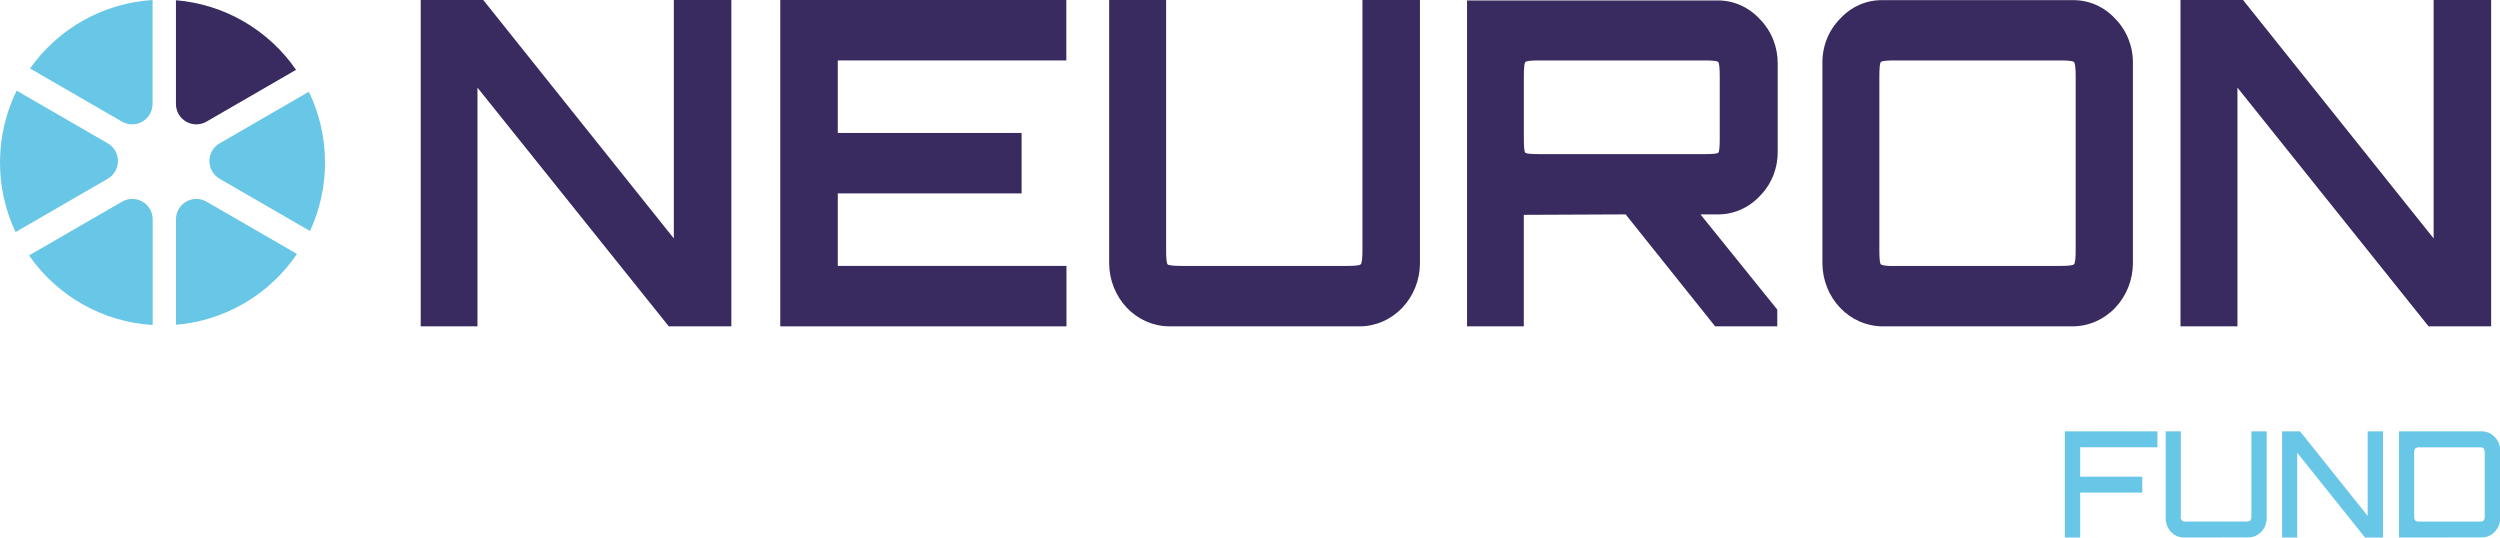 <svg width="200" height="43" viewBox="0 0 200 43" fill="none" xmlns="http://www.w3.org/2000/svg">
<path d="M33.656 26.108V0H38.661L53.906 19.073V0H58.509V26.108H53.504L38.198 7.011V26.108H33.656Z" fill="#392B5F"/>
<path d="M62.421 26.108V0H85.307V4.835H67.023V10.637H81.728V15.472H67.023V21.273H85.318V26.108H62.421Z" fill="#392B5F"/>
<path d="M93.531 26.108C92.261 26.099 91.046 25.565 90.148 24.621C89.25 23.678 88.742 22.402 88.733 21.068V0H93.289V20.004C93.289 20.681 93.329 21.062 93.41 21.146C93.49 21.231 93.853 21.273 94.497 21.273H107.787C108.408 21.273 108.765 21.231 108.857 21.146C108.949 21.062 108.995 20.681 108.995 20.004V0H113.597V21.068C113.588 22.402 113.08 23.678 112.182 24.621C111.284 25.565 110.069 26.099 108.799 26.108H93.531Z" fill="#392B5F"/>
<path d="M117.363 26.108V0.036H137.384C138.021 0.028 138.654 0.157 139.242 0.417C139.83 0.677 140.361 1.062 140.801 1.547C141.252 2.005 141.611 2.555 141.854 3.162C142.097 3.77 142.22 4.423 142.216 5.083V12.111C142.225 12.774 142.103 13.431 141.86 14.043C141.616 14.654 141.256 15.206 140.801 15.665C140.358 16.144 139.826 16.524 139.238 16.779C138.651 17.035 138.02 17.162 137.384 17.152H136.037L142.182 24.767V26.108H137.211L130.051 17.152L121.905 17.188V26.108H117.363ZM123.116 12.329H136.405C137.027 12.329 137.375 12.293 137.458 12.22C137.542 12.148 137.579 11.773 137.579 11.096V6.104C137.579 5.427 137.536 5.046 137.458 4.962C137.381 4.877 137.027 4.835 136.405 4.835H123.116C122.472 4.835 122.109 4.877 122.029 4.962C121.945 5.046 121.908 5.427 121.908 6.104V11.096C121.908 11.773 121.945 12.148 122.029 12.22C122.112 12.293 122.469 12.329 123.116 12.329Z" fill="#392B5F"/>
<path d="M150.59 26.108C149.32 26.099 148.105 25.565 147.207 24.621C146.309 23.678 145.801 22.402 145.792 21.068V5.052C145.783 4.39 145.904 3.732 146.148 3.121C146.391 2.51 146.752 1.958 147.207 1.499C147.644 1.021 148.169 0.642 148.751 0.386C149.333 0.13 149.959 0.003 150.59 0.012H165.835C166.466 0.004 167.091 0.132 167.673 0.388C168.255 0.643 168.781 1.022 169.218 1.499C169.672 1.959 170.032 2.511 170.275 3.122C170.518 3.733 170.64 4.39 170.633 5.052V21.068C170.624 22.402 170.116 23.678 169.218 24.621C168.32 25.565 167.105 26.099 165.835 26.108H150.59ZM151.556 21.273H164.846C165.467 21.273 165.821 21.231 165.916 21.146C166.011 21.062 166.054 20.681 166.054 20.004V6.104C166.054 5.427 166.005 5.046 165.916 4.962C165.827 4.877 165.467 4.835 164.846 4.835H151.556C150.909 4.835 150.549 4.877 150.469 4.962C150.388 5.046 150.348 5.427 150.348 6.104V20.004C150.348 20.681 150.385 21.062 150.469 21.146C150.552 21.231 150.909 21.285 151.556 21.285V21.273Z" fill="#392B5F"/>
<path d="M174.439 26.108V0H179.444L194.69 19.073V0H199.292V26.108H194.287L178.996 7.011V26.108H174.439Z" fill="#392B5F"/>
<path d="M165.191 43V34.509H172.592V35.781H166.414V38.135H171.381V39.41H166.414V43H165.191Z" fill="#68C6E6"/>
<path d="M174.715 43C174.524 43.001 174.334 42.962 174.156 42.885C173.979 42.808 173.818 42.696 173.682 42.553C173.547 42.411 173.439 42.241 173.366 42.055C173.293 41.869 173.256 41.669 173.257 41.468V34.509H174.468V41.284C174.45 41.344 174.449 41.409 174.463 41.47C174.478 41.532 174.508 41.588 174.55 41.633C174.593 41.678 174.646 41.71 174.704 41.725C174.763 41.741 174.824 41.74 174.882 41.722H179.695C179.813 41.738 179.933 41.706 180.031 41.634C180.096 41.531 180.124 41.407 180.112 41.284V34.509H181.334V41.459C181.333 41.865 181.179 42.254 180.905 42.541C180.632 42.827 180.262 42.989 179.876 42.991L174.715 43Z" fill="#68C6E6"/>
<path d="M182.568 43V34.509H184.006L189.414 41.275V34.509H190.637V43H189.199L183.779 36.222V43H182.568Z" fill="#68C6E6"/>
<path d="M191.923 43V34.509H198.539C198.732 34.505 198.923 34.543 199.102 34.62C199.28 34.697 199.442 34.811 199.577 34.956C199.716 35.096 199.826 35.264 199.901 35.451C199.975 35.638 200.012 35.839 200.009 36.041V41.459C200.012 41.661 199.975 41.862 199.901 42.048C199.826 42.235 199.716 42.404 199.577 42.544C199.442 42.688 199.28 42.803 199.102 42.88C198.923 42.956 198.732 42.994 198.539 42.991L191.923 43ZM193.551 41.728H198.363C198.482 41.744 198.602 41.712 198.7 41.64C198.763 41.536 198.791 41.412 198.778 41.29V36.222C198.79 36.1 198.763 35.978 198.7 35.875C198.602 35.802 198.482 35.771 198.363 35.787H193.551C193.434 35.773 193.317 35.804 193.22 35.875C193.151 35.975 193.12 36.099 193.134 36.222V41.29C193.12 41.414 193.15 41.539 193.22 41.64C193.317 41.711 193.434 41.742 193.551 41.728Z" fill="#68C6E6"/>
<path d="M26 13C26.004 14.893 25.594 16.763 24.799 18.48L17.569 14.3C17.32 14.157 17.114 13.95 16.971 13.702C16.827 13.453 16.752 13.171 16.752 12.884C16.752 12.597 16.827 12.315 16.971 12.066C17.114 11.818 17.32 11.612 17.569 11.468L24.708 7.34C25.561 9.104 26.002 11.04 26 13Z" fill="#68C6E6"/>
<path d="M8.618 14.3L1.244 18.567C0.41 16.795 -0.015 14.858 0.001 12.9C0.016 10.941 0.47 9.011 1.331 7.252L8.618 11.465C8.867 11.608 9.074 11.815 9.217 12.064C9.361 12.312 9.437 12.595 9.437 12.883C9.437 13.17 9.361 13.453 9.217 13.702C9.074 13.95 8.867 14.157 8.618 14.3Z" fill="#68C6E6"/>
<path d="M12.204 0V8.315C12.204 8.602 12.129 8.883 11.985 9.132C11.842 9.381 11.636 9.587 11.388 9.73C11.14 9.874 10.858 9.949 10.572 9.949C10.285 9.948 10.004 9.873 9.756 9.729L2.403 5.477C3.525 3.889 4.987 2.572 6.683 1.625C8.379 0.677 10.266 0.122 12.204 0Z" fill="#68C6E6"/>
<path d="M23.684 5.585L16.52 9.729C16.273 9.873 15.992 9.949 15.705 9.949C15.419 9.95 15.137 9.874 14.889 9.731C14.641 9.587 14.435 9.381 14.293 9.132C14.15 8.883 14.075 8.601 14.075 8.315V0.018C15.988 0.177 17.842 0.758 19.504 1.721C21.165 2.684 22.593 4.003 23.684 5.585Z" fill="#392B5F"/>
<path d="M12.213 17.547V26C10.252 25.882 8.343 25.32 6.63 24.356C4.917 23.392 3.445 22.05 2.325 20.433L9.765 16.133C10.013 15.989 10.294 15.913 10.581 15.913C10.867 15.913 11.149 15.988 11.397 16.131C11.645 16.275 11.851 16.481 11.994 16.73C12.138 16.978 12.213 17.26 12.213 17.547Z" fill="#68C6E6"/>
<path d="M23.759 20.316C22.67 21.924 21.235 23.267 19.56 24.248C17.885 25.229 16.012 25.821 14.078 25.982V17.556C14.076 17.269 14.15 16.986 14.292 16.737C14.434 16.487 14.64 16.28 14.888 16.135C15.135 15.991 15.417 15.915 15.704 15.914C15.99 15.914 16.272 15.989 16.52 16.133L23.759 20.316Z" fill="#68C6E6"/>
</svg>
